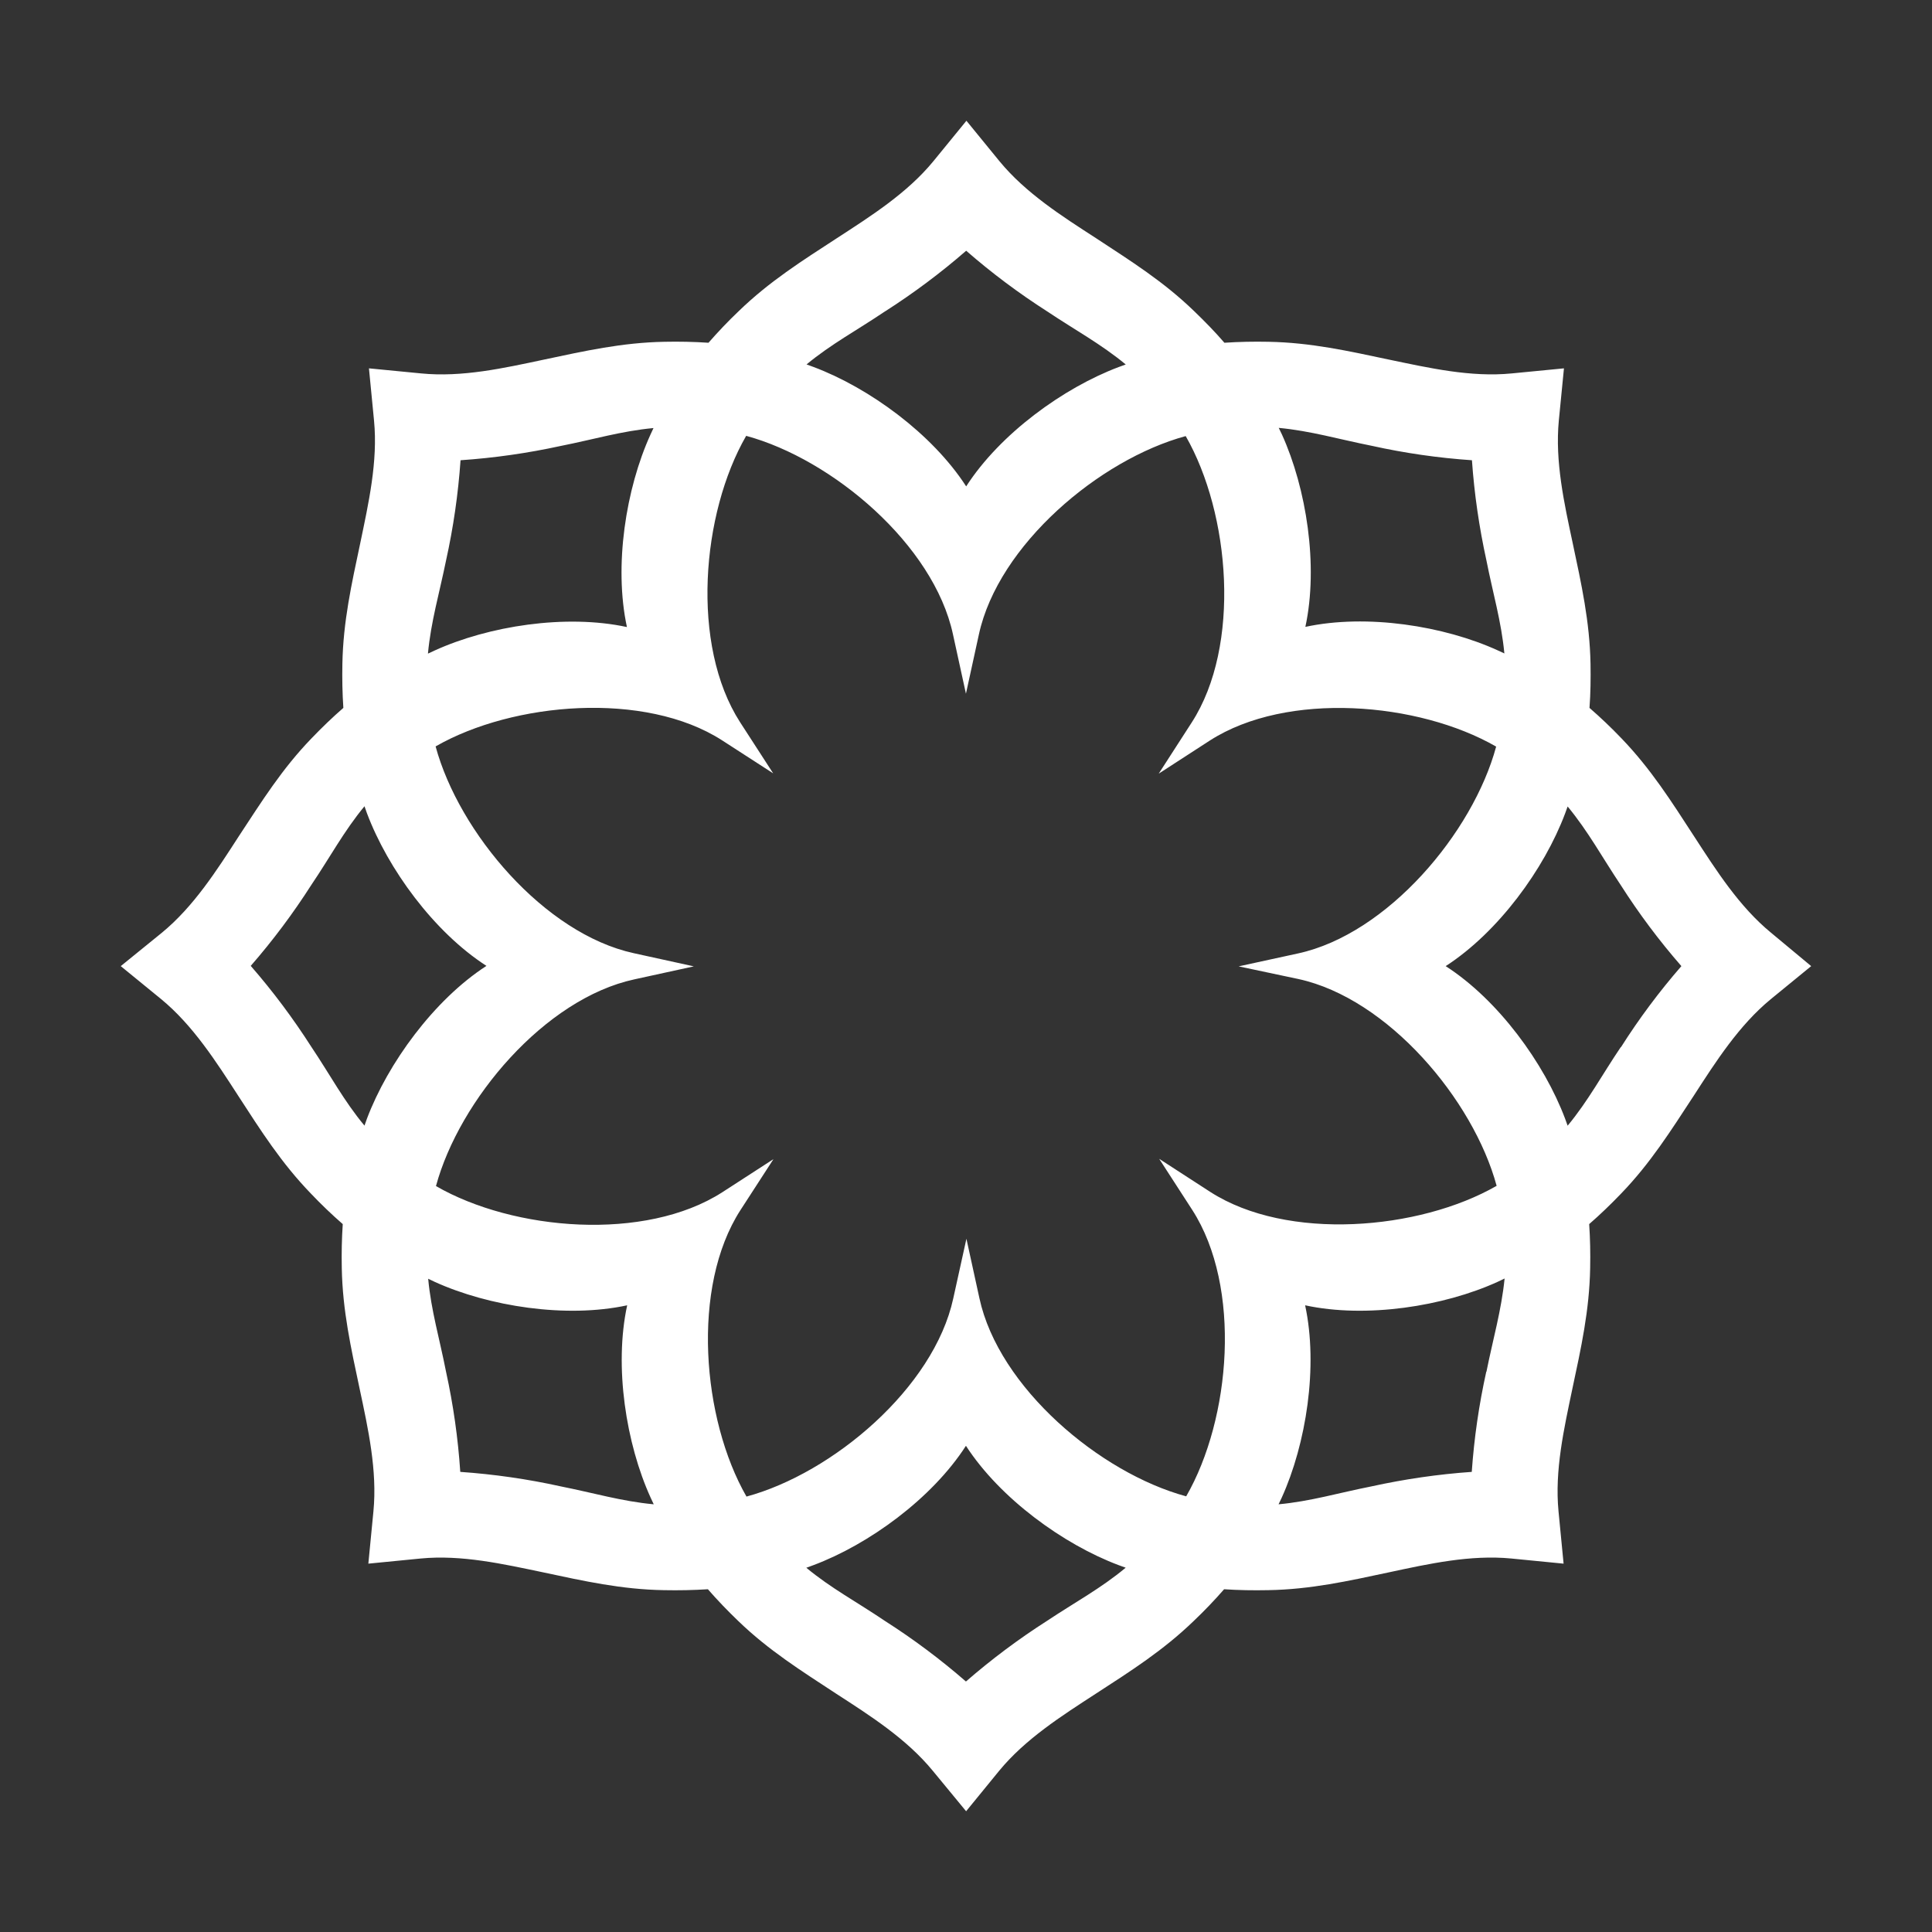 <svg width="32" height="32" viewBox="0 0 32 32" fill="none" xmlns="http://www.w3.org/2000/svg">
<rect x="0" y="0" width="32" height="32" fill="#333333" stroke="none"/>
<path d="M29.334 15.449C28.808 15.017 28.427 14.418 28.06 13.853C27.682 13.271 27.343 12.735 26.857 12.23C26.683 12.048 26.509 11.883 26.327 11.725C26.345 11.485 26.348 11.243 26.344 10.994C26.331 10.293 26.193 9.675 26.049 8.996C25.908 8.337 25.754 7.643 25.819 6.966L25.904 6.101L25.039 6.185C24.361 6.252 23.669 6.094 23.01 5.957C22.33 5.813 21.713 5.674 21.011 5.661C20.761 5.656 20.519 5.661 20.28 5.677C20.123 5.495 19.954 5.322 19.774 5.149C19.269 4.661 18.735 4.327 18.152 3.944C17.587 3.579 16.988 3.197 16.555 2.671L16.007 2L15.459 2.671C15.027 3.197 14.428 3.577 13.863 3.944C13.28 4.323 12.745 4.661 12.24 5.149C12.058 5.322 11.893 5.496 11.735 5.677C11.494 5.661 11.253 5.656 11.004 5.661C10.303 5.674 9.685 5.813 9.006 5.957C8.347 6.097 7.654 6.252 6.976 6.185L6.111 6.101L6.195 6.966C6.261 7.643 6.104 8.336 5.967 8.996C5.823 9.675 5.684 10.293 5.671 10.994C5.666 11.244 5.671 11.486 5.687 11.725C5.505 11.883 5.332 12.05 5.159 12.23C4.671 12.735 4.337 13.271 3.954 13.853C3.589 14.418 3.207 15.017 2.681 15.449L2 16.002L2.671 16.55C3.196 16.983 3.578 17.582 3.944 18.147C4.322 18.73 4.661 19.264 5.149 19.769C5.322 19.951 5.496 20.117 5.677 20.275C5.661 20.515 5.656 20.757 5.661 21.005C5.674 21.707 5.813 22.325 5.957 23.004C6.097 23.663 6.251 24.356 6.185 25.033L6.101 25.899L6.966 25.814C7.643 25.748 8.336 25.905 8.996 26.043C9.675 26.188 10.293 26.326 10.994 26.338C11.244 26.343 11.485 26.338 11.725 26.323C11.883 26.505 12.05 26.678 12.23 26.851C12.735 27.338 13.271 27.673 13.853 28.055C14.418 28.42 15.017 28.803 15.449 29.329L16.002 30L16.55 29.329C16.983 28.803 17.582 28.422 18.147 28.055C18.73 27.677 19.264 27.338 19.769 26.851C19.951 26.678 20.117 26.504 20.275 26.323C20.515 26.339 20.757 26.343 21.005 26.338C21.706 26.326 22.325 26.188 23.004 26.043C23.663 25.902 24.356 25.748 25.033 25.814L25.898 25.899L25.814 25.033C25.748 24.356 25.905 23.663 26.043 23.004C26.188 22.325 26.325 21.707 26.338 21.005C26.343 20.756 26.338 20.514 26.322 20.275C26.504 20.117 26.678 19.949 26.851 19.769C27.338 19.264 27.673 18.73 28.055 18.147C28.42 17.582 28.803 16.983 29.329 16.55L29.999 16.002L29.334 15.449ZM21.507 16.216C22.988 16.539 24.402 18.213 24.789 19.641C23.505 20.378 21.319 20.561 20.046 19.742L19.2 19.194L19.748 20.041C20.57 21.319 20.387 23.5 19.647 24.784C18.218 24.397 16.542 22.982 16.222 21.502L16.007 20.518L15.789 21.506C15.467 22.987 13.793 24.401 12.364 24.788C11.628 23.505 11.444 21.318 12.263 20.045L12.811 19.199L11.964 19.747C10.685 20.569 8.505 20.386 7.221 19.645C7.608 18.217 9.023 16.541 10.508 16.221L11.492 16.006L10.498 15.788C9.018 15.466 7.602 13.791 7.215 12.363C8.499 11.626 10.685 11.443 11.958 12.261L12.806 12.809L12.258 11.962C11.436 10.684 11.618 8.503 12.359 7.219C13.787 7.606 15.464 9.021 15.784 10.506L15.999 11.49L16.214 10.506C16.536 9.026 18.21 7.611 19.639 7.223C20.375 8.507 20.559 10.694 19.739 11.966L19.192 12.814L20.038 12.266C21.317 11.444 23.497 11.627 24.781 12.366C24.395 13.795 22.979 15.471 21.499 15.792L20.516 16.006L21.507 16.216ZM24.38 7.623C24.419 8.182 24.5 8.736 24.62 9.283C24.728 9.831 24.867 10.293 24.917 10.823L24.807 10.772C23.916 10.366 22.638 10.164 21.621 10.383C21.84 9.369 21.638 8.09 21.233 7.197L21.18 7.087C21.711 7.137 22.177 7.276 22.721 7.384C23.267 7.505 23.822 7.585 24.38 7.623ZM14.659 5.158C15.131 4.856 15.58 4.521 16.003 4.153C16.425 4.521 16.873 4.856 17.345 5.158C17.807 5.467 18.235 5.697 18.646 6.037L18.53 6.079C17.615 6.423 16.564 7.184 16.003 8.056C15.44 7.184 14.394 6.423 13.474 6.078L13.359 6.036C13.769 5.696 14.198 5.469 14.659 5.157V5.158ZM7.388 9.283C7.509 8.736 7.589 8.182 7.628 7.623C8.185 7.585 8.738 7.506 9.284 7.387C9.831 7.279 10.293 7.139 10.824 7.09C10.808 7.127 10.789 7.162 10.773 7.2C10.367 8.093 10.165 9.372 10.384 10.386C9.37 10.167 8.091 10.368 7.198 10.775L7.088 10.826C7.138 10.293 7.277 9.828 7.388 9.283ZM5.158 17.341C4.856 16.869 4.521 16.42 4.153 15.998C4.521 15.576 4.856 15.127 5.158 14.655C5.467 14.198 5.697 13.765 6.037 13.354C6.051 13.393 6.064 13.431 6.078 13.47C6.423 14.389 7.185 15.436 8.057 15.998C7.185 16.563 6.423 17.614 6.078 18.528C6.064 18.567 6.051 18.605 6.037 18.644C5.696 18.235 5.47 17.806 5.158 17.341ZM7.623 24.372C7.586 23.817 7.507 23.265 7.388 22.721C7.281 22.173 7.141 21.71 7.092 21.18L7.201 21.232C8.095 21.638 9.374 21.839 10.388 21.62C10.168 22.634 10.37 23.914 10.777 24.807C10.793 24.844 10.811 24.88 10.828 24.916C10.297 24.867 9.832 24.727 9.287 24.619C8.74 24.498 8.184 24.418 7.624 24.379L7.623 24.372ZM17.341 26.847C16.87 27.148 16.421 27.484 15.999 27.851C15.577 27.484 15.128 27.148 14.656 26.847C14.199 26.537 13.766 26.308 13.355 25.967L13.47 25.925C14.39 25.581 15.437 24.82 15.999 23.947C16.564 24.82 17.615 25.581 18.529 25.924L18.645 25.966C18.235 26.308 17.807 26.537 17.341 26.847ZM24.617 22.721C24.496 23.267 24.416 23.821 24.377 24.379C23.818 24.418 23.264 24.499 22.717 24.619C22.169 24.727 21.707 24.867 21.177 24.916L21.229 24.807C21.634 23.914 21.836 22.634 21.617 21.62C22.631 21.839 23.911 21.638 24.804 21.232L24.921 21.176C24.867 21.71 24.728 22.18 24.62 22.721H24.617ZM26.844 17.345C26.535 17.802 26.305 18.235 25.965 18.645C25.951 18.607 25.937 18.569 25.923 18.529C25.578 17.611 24.817 16.563 23.945 16.002C24.817 15.439 25.578 14.393 25.923 13.474C25.937 13.435 25.951 13.396 25.965 13.358C26.305 13.769 26.535 14.197 26.844 14.659C27.145 15.131 27.481 15.58 27.849 16.002C27.482 16.424 27.147 16.873 26.848 17.345H26.844Z" fill="white"/>
</svg>
